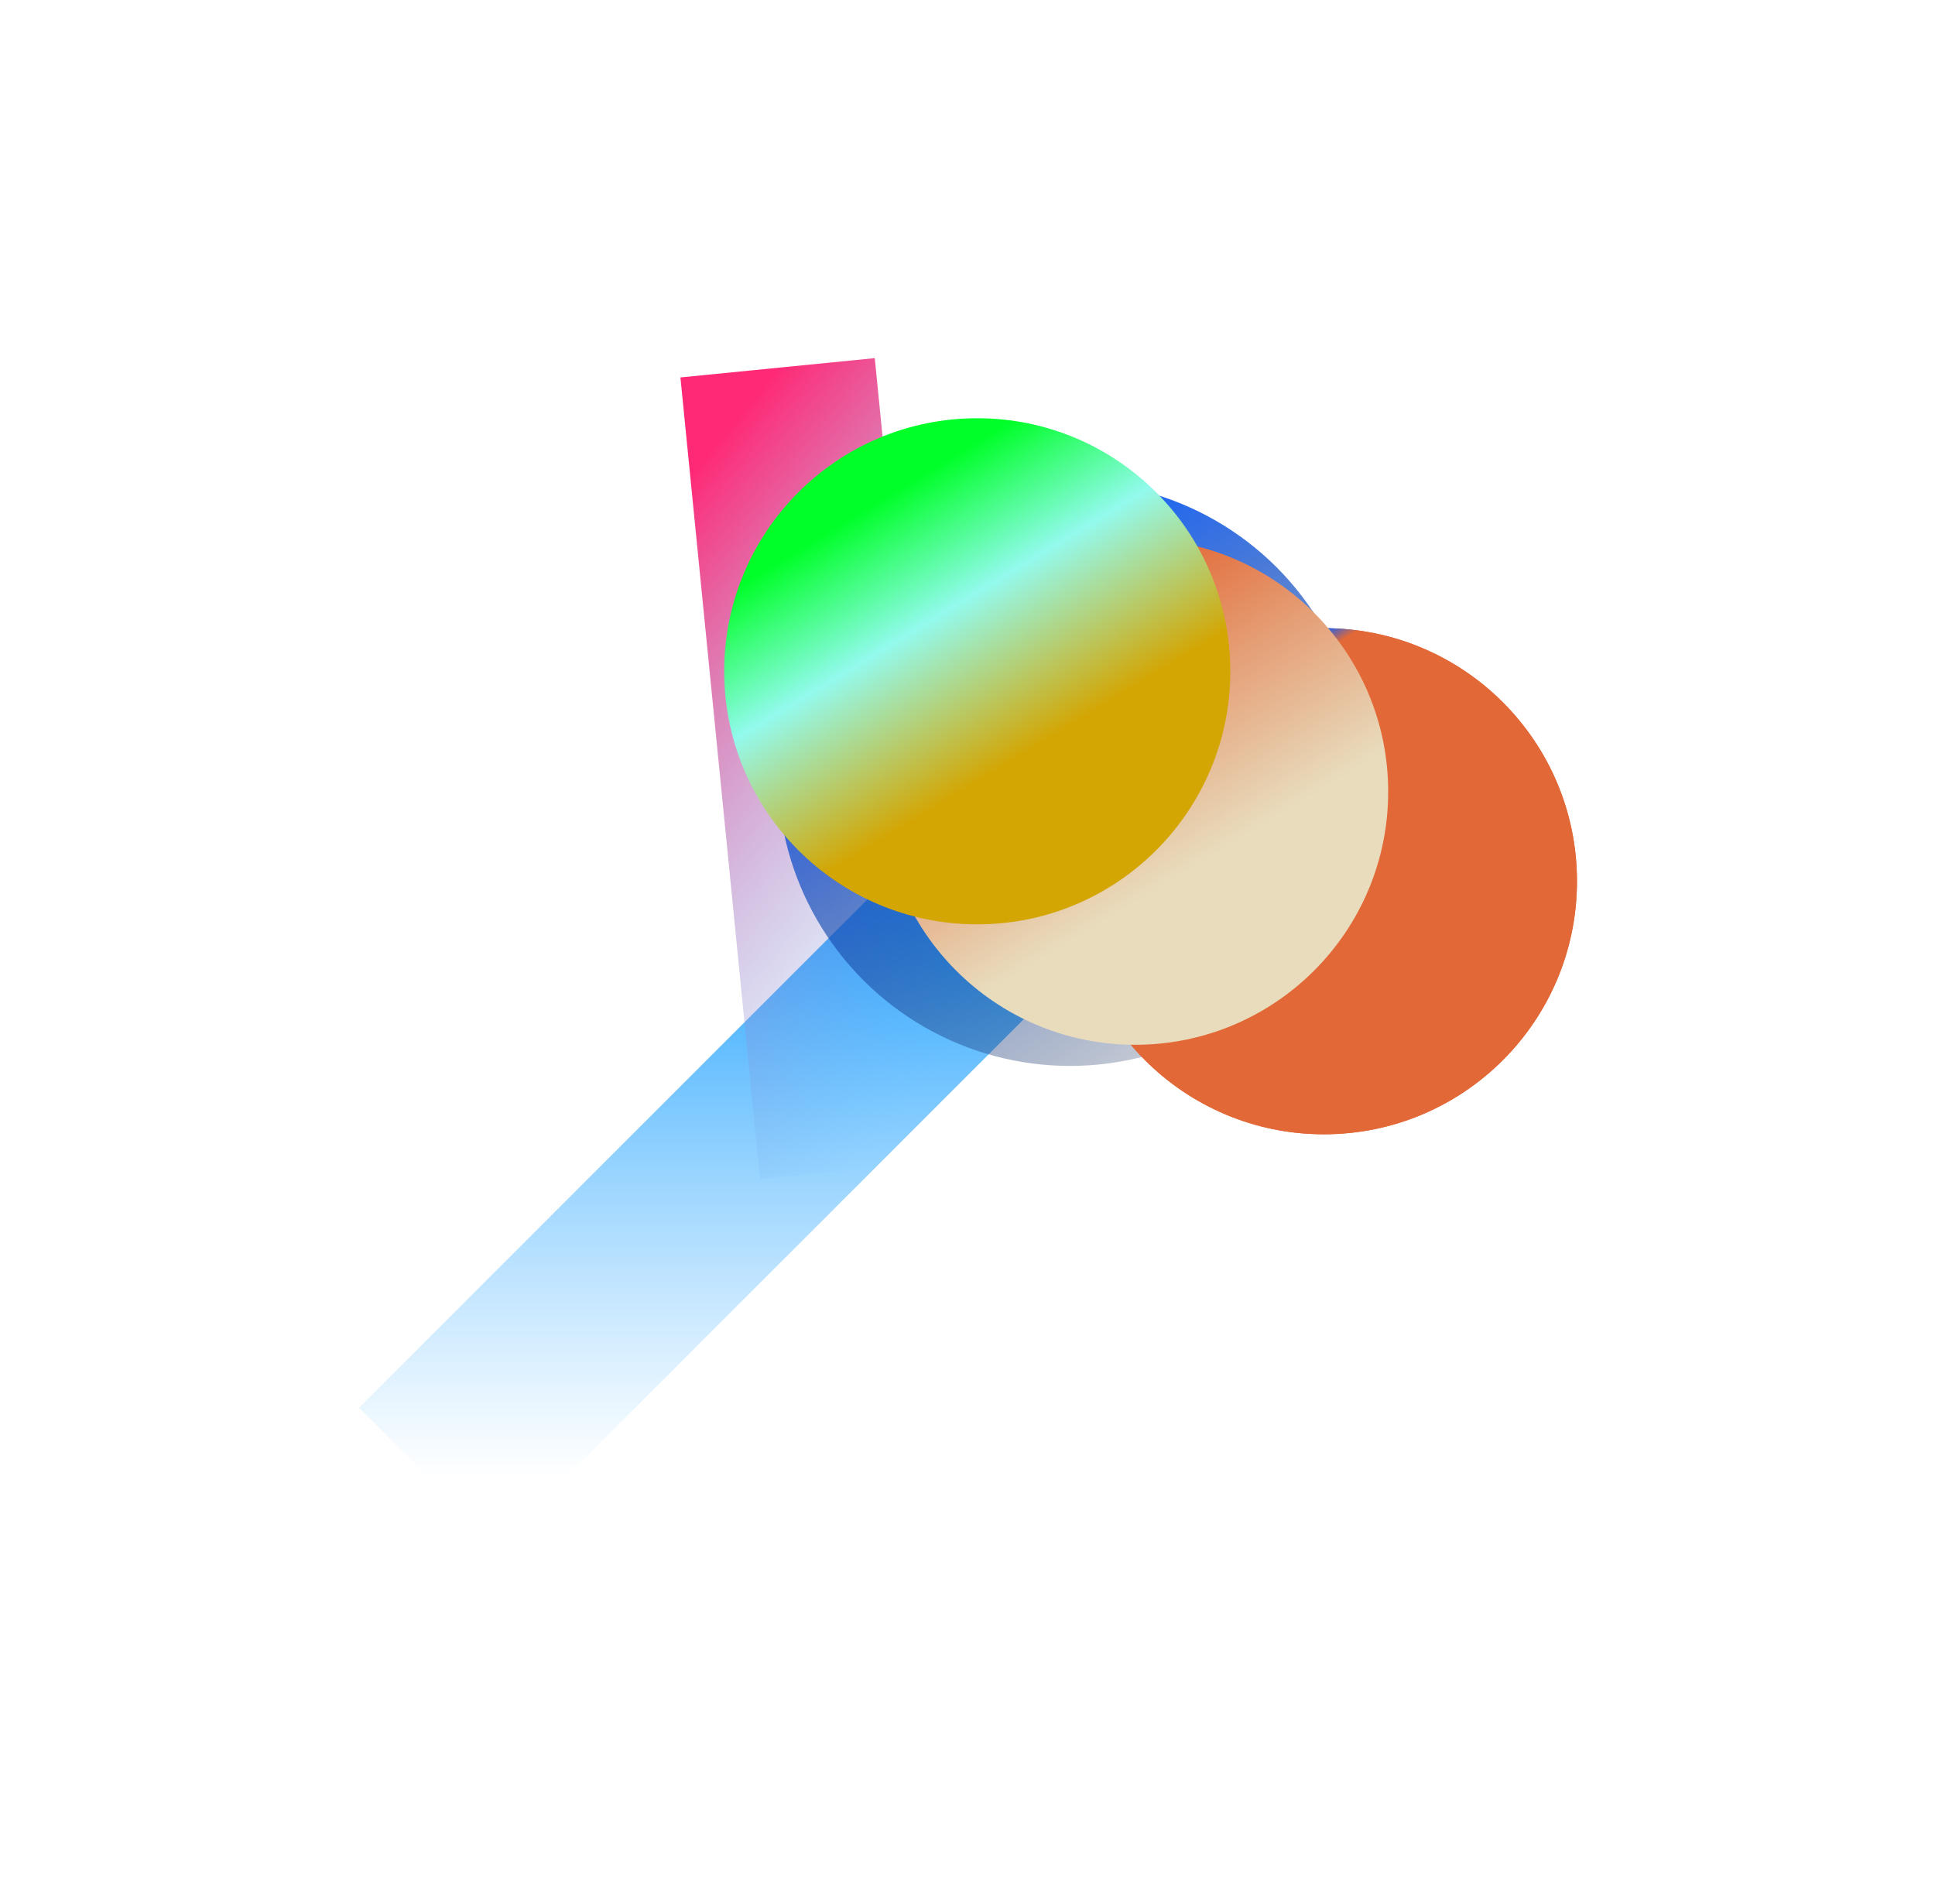 <svg width="1189" height="1170" viewBox="0 0 1189 1170" fill="none" xmlns="http://www.w3.org/2000/svg">
<g filter="url(#filter0_f_67_10)">
<path d="M613 557.5L263 907.5" stroke="url(#paint0_linear_67_10)" stroke-width="120"/>
</g>
<g filter="url(#filter1_f_67_10)">
<path d="M477.813 226L526.738 718.551" stroke="url(#paint1_linear_67_10)" stroke-width="120"/>
</g>
<g filter="url(#filter2_f_67_10)">
<circle cx="657.5" cy="475.5" r="179.5" fill="url(#paint2_linear_67_10)"/>
</g>
<g filter="url(#filter3_f_67_10)">
<circle cx="813.5" cy="541.5" r="155.5" fill="url(#paint3_linear_67_10)"/>
</g>
<g filter="url(#filter4_f_67_10)">
<circle cx="813.5" cy="541.5" r="155.5" fill="url(#paint4_linear_67_10)"/>
</g>
<g filter="url(#filter5_f_67_10)">
<circle cx="697.5" cy="486.5" r="155.5" fill="url(#paint5_linear_67_10)"/>
</g>
<g filter="url(#filter6_f_67_10)">
<circle cx="600.5" cy="412.5" r="155.5" fill="url(#paint6_linear_67_10)"/>
</g>
<defs>
<filter id="filter0_f_67_10" x="0.573" y="295.074" width="874.854" height="874.853" filterUnits="userSpaceOnUse" color-interpolation-filters="sRGB">
<feFlood flood-opacity="0" result="BackgroundImageFix"/>
<feBlend mode="normal" in="SourceGraphic" in2="BackgroundImageFix" result="shape"/>
<feGaussianBlur stdDeviation="110" result="effect1_foregroundBlur_67_10"/>
</filter>
<filter id="filter1_f_67_10" x="198.106" y="0.069" width="608.338" height="944.412" filterUnits="userSpaceOnUse" color-interpolation-filters="sRGB">
<feFlood flood-opacity="0" result="BackgroundImageFix"/>
<feBlend mode="normal" in="SourceGraphic" in2="BackgroundImageFix" result="shape"/>
<feGaussianBlur stdDeviation="110" result="effect1_foregroundBlur_67_10"/>
</filter>
<filter id="filter2_f_67_10" x="258" y="76" width="799" height="799" filterUnits="userSpaceOnUse" color-interpolation-filters="sRGB">
<feFlood flood-opacity="0" result="BackgroundImageFix"/>
<feBlend mode="normal" in="SourceGraphic" in2="BackgroundImageFix" result="shape"/>
<feGaussianBlur stdDeviation="110" result="effect1_foregroundBlur_67_10"/>
</filter>
<filter id="filter3_f_67_10" x="438" y="166" width="751" height="751" filterUnits="userSpaceOnUse" color-interpolation-filters="sRGB">
<feFlood flood-opacity="0" result="BackgroundImageFix"/>
<feBlend mode="normal" in="SourceGraphic" in2="BackgroundImageFix" result="shape"/>
<feGaussianBlur stdDeviation="110" result="effect1_foregroundBlur_67_10"/>
</filter>
<filter id="filter4_f_67_10" x="438" y="166" width="751" height="751" filterUnits="userSpaceOnUse" color-interpolation-filters="sRGB">
<feFlood flood-opacity="0" result="BackgroundImageFix"/>
<feBlend mode="normal" in="SourceGraphic" in2="BackgroundImageFix" result="shape"/>
<feGaussianBlur stdDeviation="110" result="effect1_foregroundBlur_67_10"/>
</filter>
<filter id="filter5_f_67_10" x="322" y="111" width="751" height="751" filterUnits="userSpaceOnUse" color-interpolation-filters="sRGB">
<feFlood flood-opacity="0" result="BackgroundImageFix"/>
<feBlend mode="normal" in="SourceGraphic" in2="BackgroundImageFix" result="shape"/>
<feGaussianBlur stdDeviation="110" result="effect1_foregroundBlur_67_10"/>
</filter>
<filter id="filter6_f_67_10" x="225" y="37" width="751" height="751" filterUnits="userSpaceOnUse" color-interpolation-filters="sRGB">
<feFlood flood-opacity="0" result="BackgroundImageFix"/>
<feBlend mode="normal" in="SourceGraphic" in2="BackgroundImageFix" result="shape"/>
<feGaussianBlur stdDeviation="110" result="effect1_foregroundBlur_67_10"/>
</filter>
<linearGradient id="paint0_linear_67_10" x1="438" y1="557.5" x2="438" y2="907.5" gradientUnits="userSpaceOnUse">
<stop stop-color="#26A4FF"/>
<stop offset="1" stop-color="#59B9FE" stop-opacity="0"/>
</linearGradient>
<linearGradient id="paint1_linear_67_10" x1="366.906" y1="361.369" x2="637.644" y2="583.182" gradientUnits="userSpaceOnUse">
<stop stop-color="#FF2976"/>
<stop offset="1" stop-color="#59B9FE" stop-opacity="0"/>
</linearGradient>
<linearGradient id="paint2_linear_67_10" x1="657.5" y1="296" x2="891" y2="681" gradientUnits="userSpaceOnUse">
<stop stop-color="#0D5FFF"/>
<stop offset="1" stop-color="#252525" stop-opacity="0"/>
</linearGradient>
<linearGradient id="paint3_linear_67_10" x1="813.5" y1="386" x2="1015.78" y2="719.524" gradientUnits="userSpaceOnUse">
<stop stop-color="#0D5FFF"/>
<stop offset="0.031" stop-color="#E26937"/>
</linearGradient>
<linearGradient id="paint4_linear_67_10" x1="813.5" y1="386" x2="1015.78" y2="719.524" gradientUnits="userSpaceOnUse">
<stop stop-color="#0D5FFF"/>
<stop offset="0.031" stop-color="#E26937"/>
</linearGradient>
<linearGradient id="paint5_linear_67_10" x1="697.5" y1="331" x2="899.78" y2="664.524" gradientUnits="userSpaceOnUse">
<stop offset="0.031" stop-color="#E26937"/>
<stop offset="0.234" stop-color="#E59D74"/>
<stop offset="0.49" stop-color="#E8DCBD"/>
</linearGradient>
<linearGradient id="paint6_linear_67_10" x1="600.5" y1="257" x2="802.78" y2="590.524" gradientUnits="userSpaceOnUse">
<stop offset="0.031" stop-color="#00FF29"/>
<stop offset="0.234" stop-color="#93FAED"/>
<stop offset="0.49" stop-color="#D3A604"/>
</linearGradient>
</defs>
</svg>
